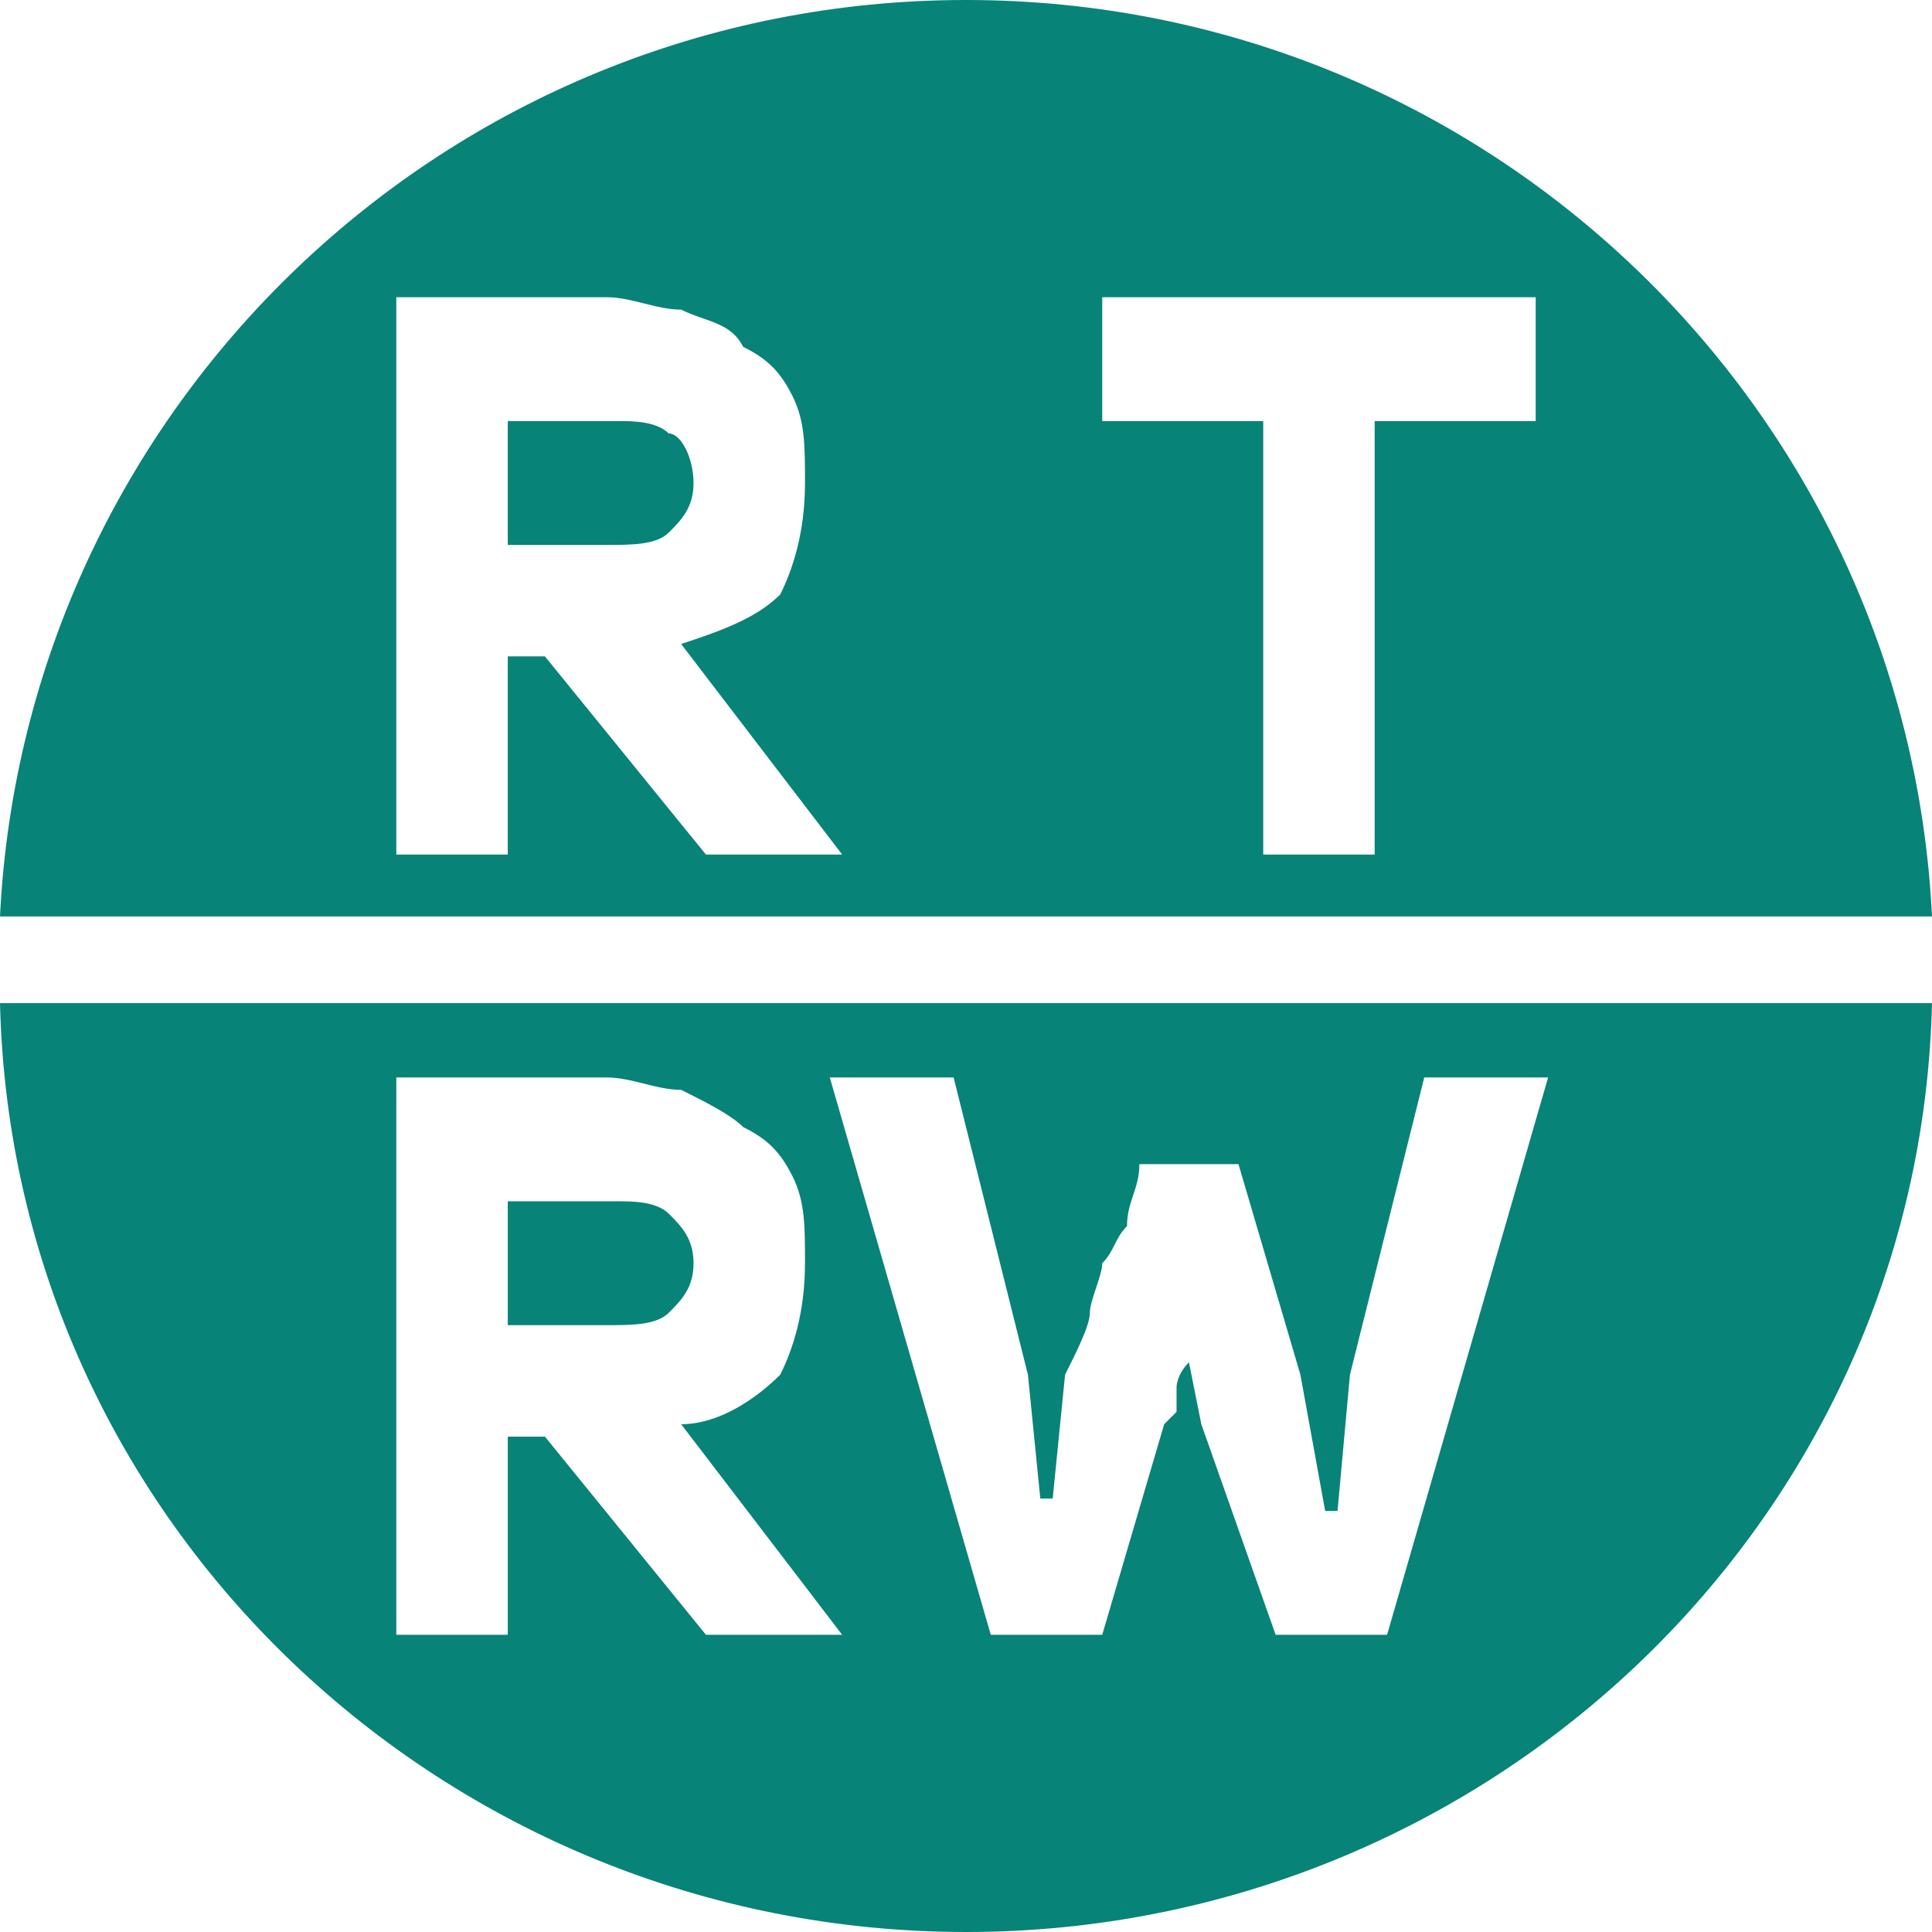 <?xml version="1.0" encoding="UTF-8"?>
<!DOCTYPE svg PUBLIC "-//W3C//DTD SVG 1.1//EN" "http://www.w3.org/Graphics/SVG/1.1/DTD/svg11.dtd">
<!-- Creator: CorelDRAW 2018 (64-Bit) -->
<svg xmlns="http://www.w3.org/2000/svg" xml:space="preserve" width="35px" height="35px" version="1.1" style="shape-rendering:geometricPrecision; text-rendering:geometricPrecision; image-rendering:optimizeQuality; fill-rule:evenodd; clip-rule:evenodd"
viewBox="0 0 1.56 1.56"
 xmlns:xlink="http://www.w3.org/1999/xlink">
 <defs>
  <style type="text/css">
   <![CDATA[
    .fil0 {fill:#088378}
   ]]>
  </style>
 </defs>
 <g id="Layer_x0020_1">
  <path class="fil0" d="M0.78 0c0.42,0 0.76,0.33 0.78,0.74l-1.56 0c0.02,-0.41 0.36,-0.74 0.78,-0.74zm-0.37 0.53l0 0.16 -0.09 0 0 -0.45 0.17 0c0.02,0 0.04,0.01 0.06,0.01 0.02,0.01 0.04,0.01 0.05,0.03 0.02,0.01 0.03,0.02 0.04,0.04 0.01,0.02 0.01,0.04 0.01,0.07 0,0.04 -0.01,0.07 -0.02,0.09 -0.02,0.02 -0.05,0.03 -0.08,0.04l0.13 0.17 -0.11 0 -0.13 -0.16 -0.03 0zm0.08 -0.09c0.02,0 0.04,0 0.05,-0.01 0.01,-0.01 0.02,-0.02 0.02,-0.04 0,-0.02 -0.01,-0.04 -0.02,-0.04 -0.01,-0.01 -0.03,-0.01 -0.04,-0.01 0,0 -0.01,0 -0.01,0l-0.08 0 0 0.1 0.08 0zm0.62 -0.1l0 0.35 -0.09 0 0 -0.35 -0.13 0 0 -0.1 0.35 0 0 0.1 -0.13 0zm-0.7 0.82l0 0.16 -0.09 0 0 -0.45 0.17 0c0.02,0 0.04,0.01 0.06,0.01 0.02,0.01 0.04,0.02 0.05,0.03 0.02,0.01 0.03,0.02 0.04,0.04 0.01,0.02 0.01,0.04 0.01,0.07 0,0.04 -0.01,0.07 -0.02,0.09 -0.02,0.02 -0.05,0.04 -0.08,0.04l0.13 0.17 -0.11 0 -0.13 -0.16 -0.03 0zm0.08 -0.09c0.02,0 0.04,0 0.05,-0.01 0.01,-0.01 0.02,-0.02 0.02,-0.04 0,-0.02 -0.01,-0.03 -0.02,-0.04 -0.01,-0.01 -0.03,-0.01 -0.04,-0.01 0,0 -0.01,0 -0.01,0l-0.08 0 0 0.1 0.08 0zm0.18 -0.2l0.1 0 0.06 0.24 0.01 0.1 0.01 0 0.01 -0.1c0.01,-0.02 0.02,-0.04 0.02,-0.05 0,-0.01 0.01,-0.03 0.01,-0.04 0.01,-0.01 0.01,-0.02 0.02,-0.03 0,-0.02 0.01,-0.03 0.01,-0.05l0.08 0 0.05 0.17 0.02 0.11 0.01 0 0.01 -0.11 0.06 -0.24 0.1 0 -0.13 0.45 -0.09 0 -0.06 -0.17 -0.01 -0.05 0 0c-0.01,0.01 -0.01,0.02 -0.01,0.02 0,0.01 0,0.02 0,0.02l-0.01 0.01 -0.05 0.17 -0.09 0 -0.13 -0.45zm0.89 -0.06c-0.01,0.42 -0.36,0.75 -0.78,0.75 -0.42,0 -0.77,-0.33 -0.78,-0.75l1.56 0z"/>
 </g>
</svg>
